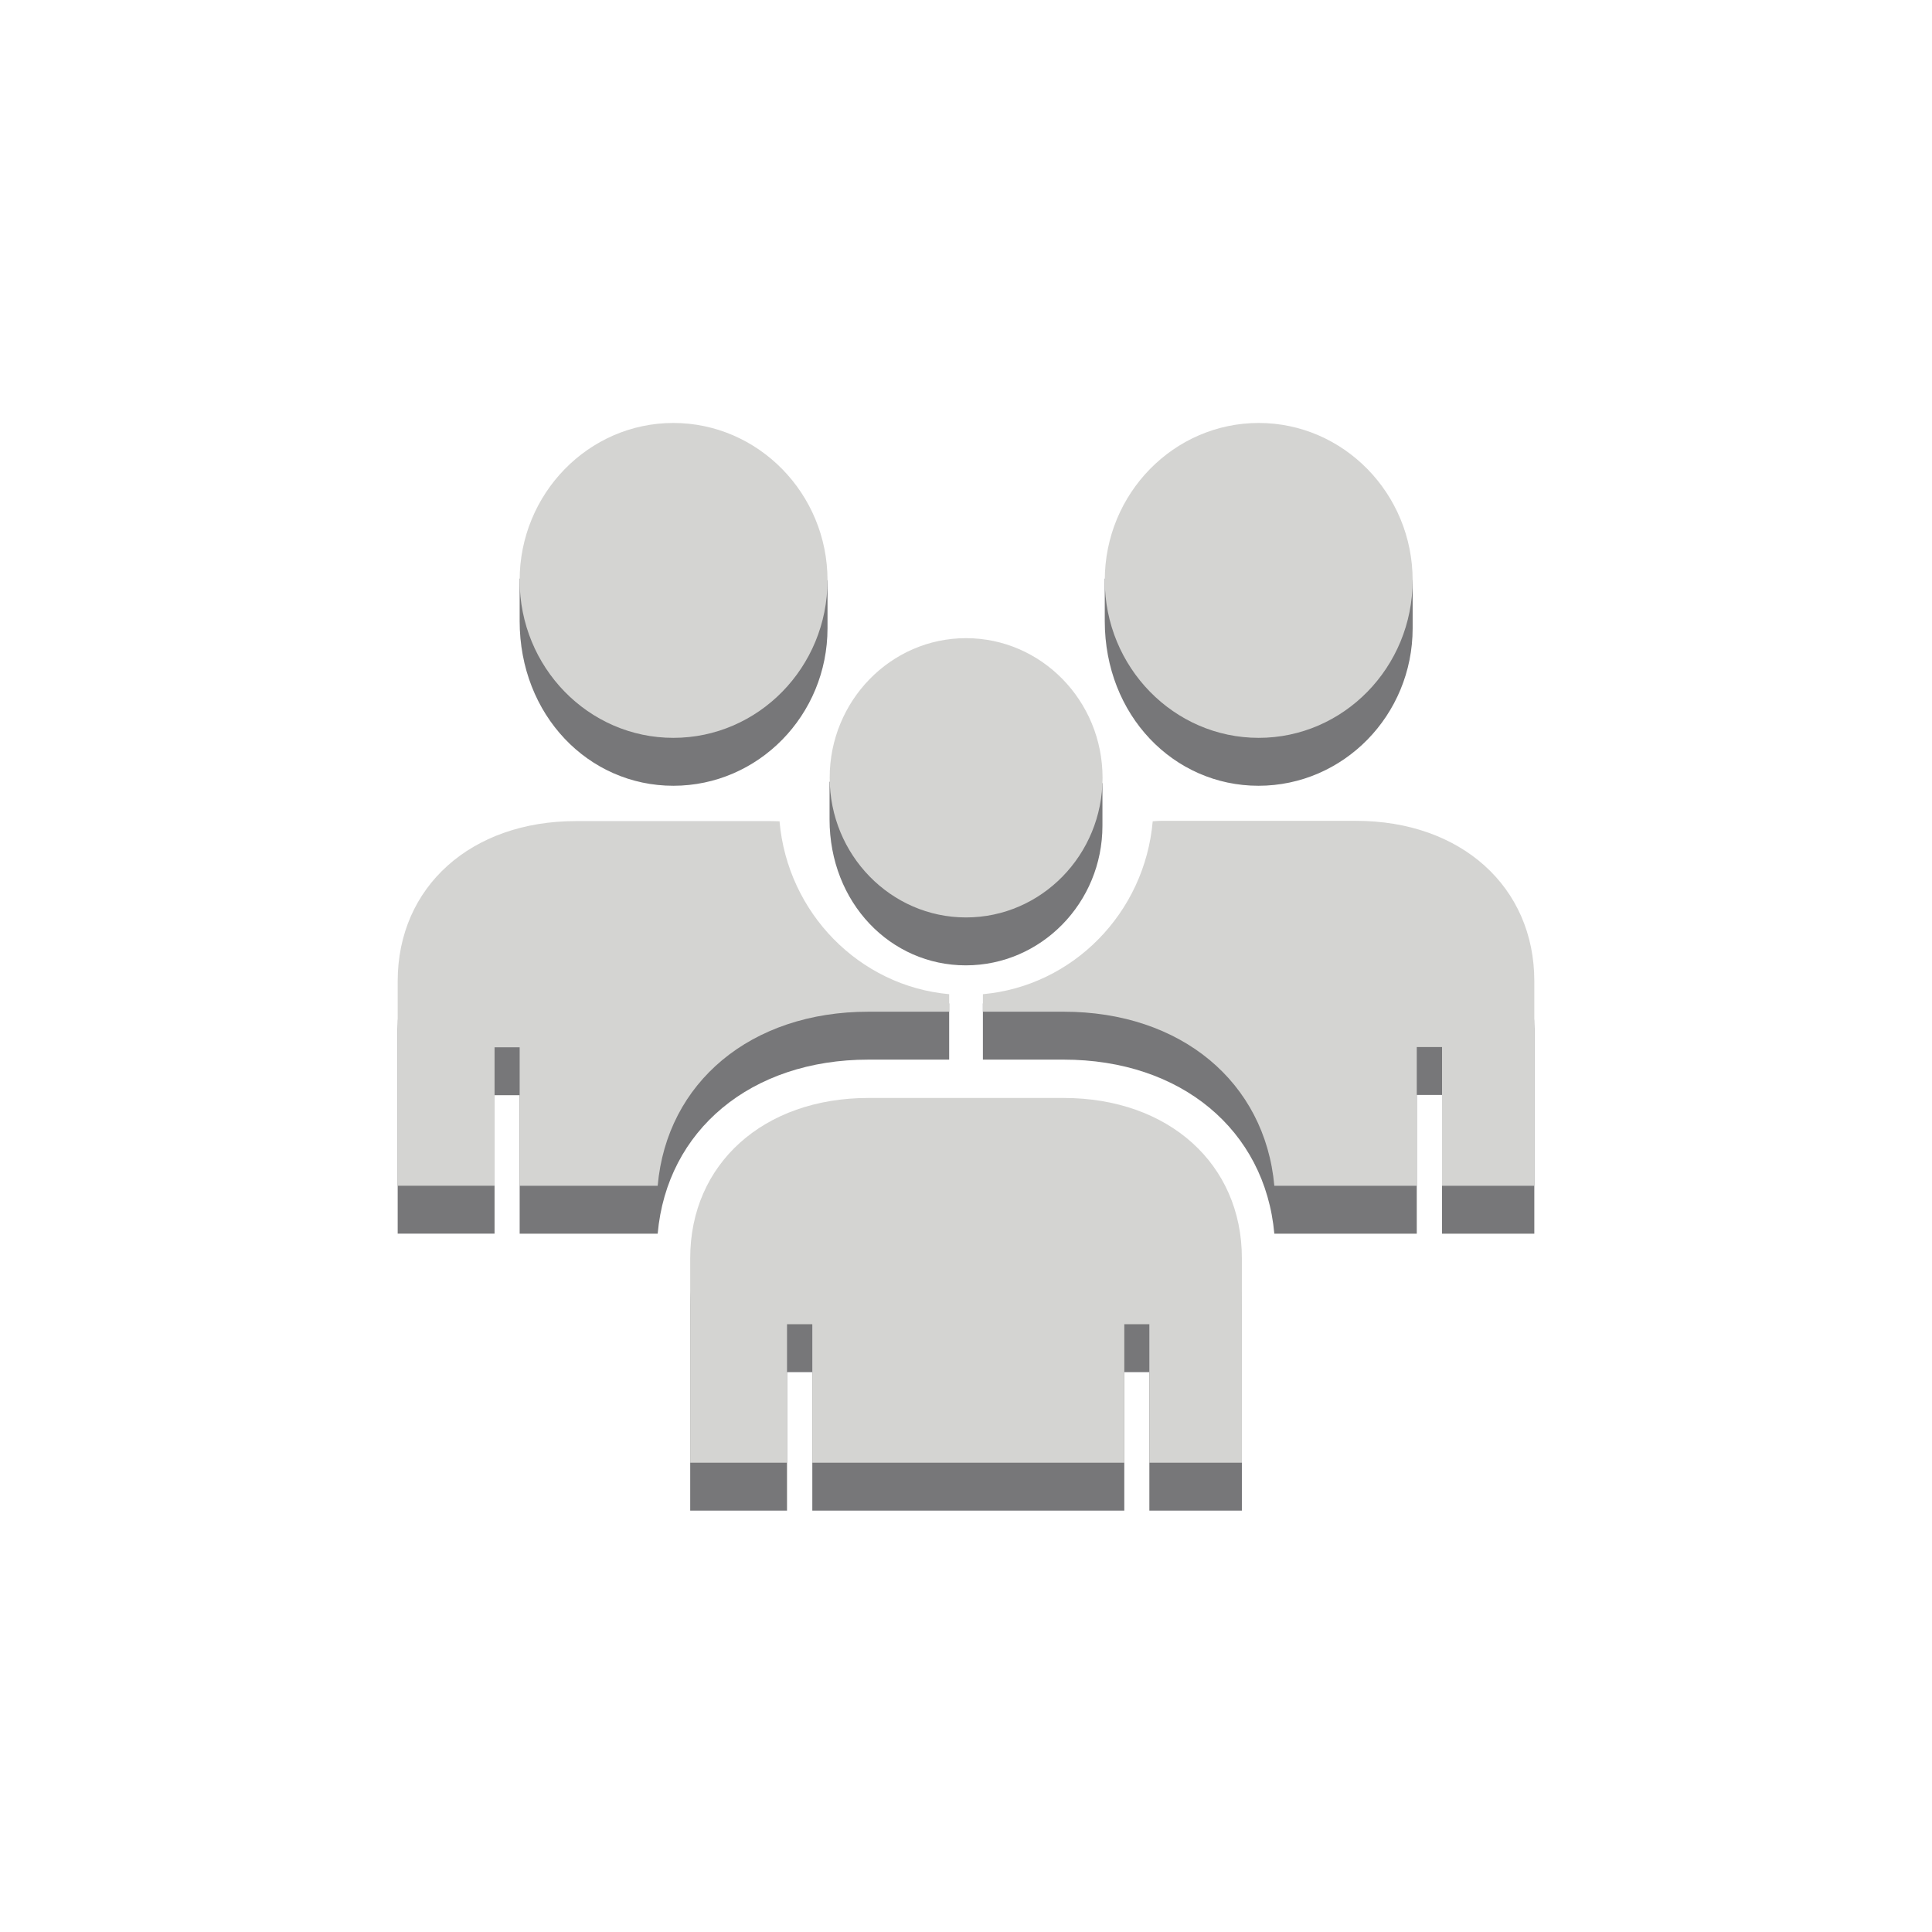 <svg xmlns="http://www.w3.org/2000/svg" viewBox="0 0 125 125" height="125" width="125"><path d="M87.734 56.208c6.797 0 11.536 4.272 11.536 10.369v13.242H93.3v-8.975h-1.635v8.975h-9.216c-.603-6.697-6.028-11.262-13.636-11.262h-5.22v-3.635c5.828-.525 10.472-2.757 10.987-8.685.188-.012.359-.029.547-.029h12.607M49.873 56.225c.19 0 .376.012.562.012.517 5.928 5.158 8.16 10.976 8.685v3.635H56.19c-7.605 0-13.044 4.565-13.638 11.262h-8.93V70.86h-1.624v8.958H25.73V66.59c0-6.11 4.741-10.366 11.538-10.366h12.605" fill="#777779"/><path d="M68.814 74.138c6.796 0 11.535 4.272 11.535 10.366v13.232h-5.986v-8.96h-1.621v8.96H52.556v-8.96H50.92v8.96h-6.264V84.504c0-6.094 4.736-10.366 11.533-10.366h12.625M43.565 30.466l9.975 7.087v3.091c0 5.632-4.475 10.195-9.975 10.195-5.489 0-9.944-4.563-9.944-10.663v-2.728l9.944-6.982M81.422 30.466l9.976 7.087v3.091c0 5.632-4.475 10.195-9.976 10.195-5.488 0-9.944-4.563-9.944-10.663v-2.728l9.944-6.982M62.486 44.4l8.842 6.28v2.741c0 4.993-3.967 9.037-8.842 9.037-4.865 0-8.814-4.044-8.814-9.452v-2.418l8.814-6.189" fill="#777779"/><path d="M81.438 27.366c5.486 0 9.959 4.563 9.959 10.178 0 5.632-4.473 10.195-9.959 10.195s-9.959-4.563-9.959-10.195c0-5.615 4.473-10.178 9.959-10.178M62.5 41.289c4.88 0 8.835 4.055 8.835 9.033 0 4.986-3.955 9.036-8.835 9.036-4.863 0-8.82-4.05-8.82-9.036 0-4.978 3.957-9.033 8.82-9.033M87.734 53.108c6.797 0 11.536 4.272 11.536 10.369v13.242H93.3v-8.975h-1.635v8.975h-9.216c-.603-6.697-6.028-11.262-13.636-11.262h-5.22v-1.133c5.828-.525 10.472-5.259 10.987-11.187.188-.012.359-.03.547-.03h12.607M49.873 53.125c.19 0 .376.012.562.012.517 5.928 5.158 10.662 10.976 11.187v1.133H56.19c-7.605 0-13.044 4.565-13.638 11.262h-8.93V67.76h-1.624v8.958H25.73V63.49c0-6.11 4.741-10.366 11.538-10.366h12.605" fill="#d4d4d2"/><path d="M68.814 71.038c6.796 0 11.535 4.272 11.535 10.366v13.232h-5.986v-8.96h-1.621v8.96H52.556v-8.96H50.92v8.96h-6.264V81.404c0-6.094 4.736-10.366 11.533-10.366h12.625M43.565 27.366c5.5 0 9.975 4.58 9.975 10.178 0 5.632-4.475 10.195-9.975 10.195-5.489 0-9.944-4.563-9.944-10.195 0-5.598 4.455-10.178 9.944-10.178" fill="#d4d4d2"/></svg>